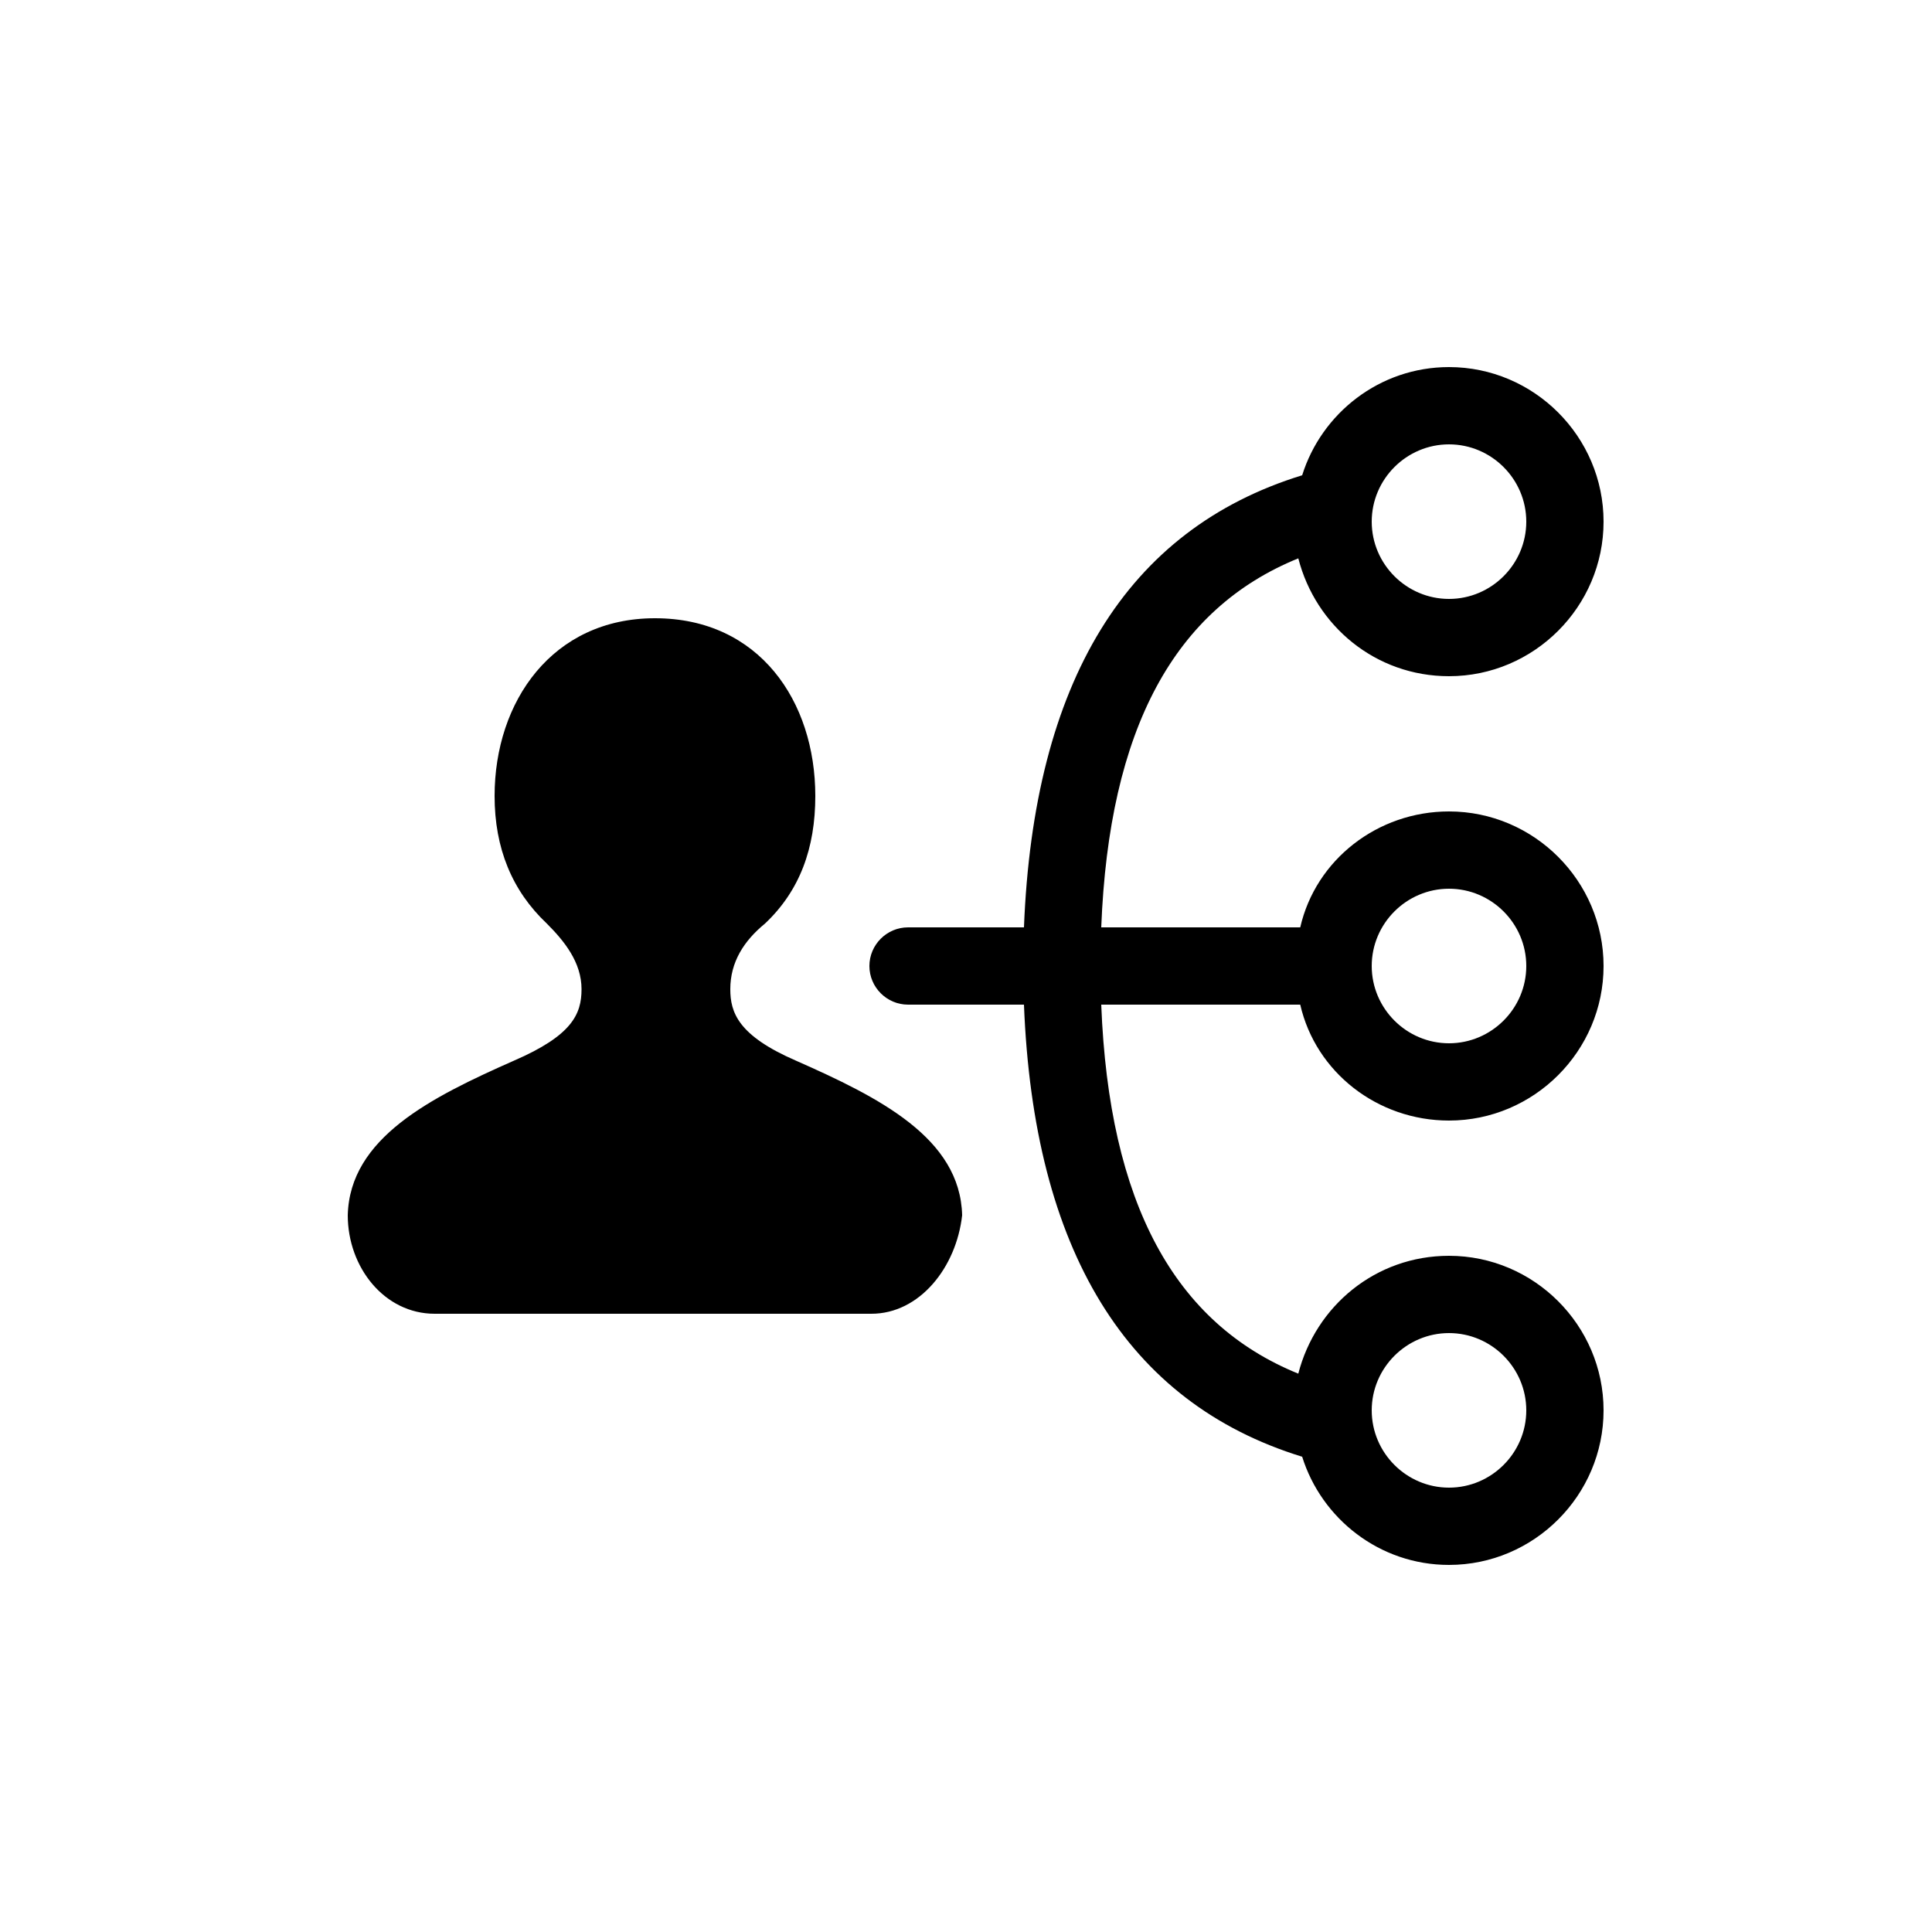 <svg xmlns="http://www.w3.org/2000/svg" width="100" height="100" viewBox="0 0 100 100"><path d="M67.2 28.9C60.8 31.5 57.4 37.7 57 48h10.3c.8-3.5 4-6 7.7-6 4.4 0 8 3.6 8 8s-3.6 8-8 8c-3.7 0-6.9-2.5-7.7-6H57c.4 10.3 3.8 16.5 10.2 19.1.9-3.5 4-6.1 7.8-6.1 4.4 0 8 3.6 8 8s-3.6 8-8 8c-3.6 0-6.6-2.4-7.6-5.6C58.3 72.6 53.5 64.7 53 52h-6c-1.1 0-2-.9-2-2s.9-2 2-2h6c.5-12.7 5.3-20.6 14.4-23.4 1-3.2 4-5.6 7.6-5.6 4.4 0 8 3.6 8 8s-3.6 8-8 8c-3.8 0-6.9-2.6-7.8-6.1zM75 31c2.2 0 4-1.8 4-4s-1.8-4-4-4-4 1.8-4 4 1.8 4 4 4zm0 46c2.2 0 4-1.8 4-4s-1.8-4-4-4-4 1.8-4 4 1.8 4 4 4zm0-23c2.2 0 4-1.8 4-4s-1.8-4-4-4-4 1.8-4 4 1.8 4 4 4zM45.1 68H22.5c-2.6 0-4.5-2.4-4.5-5.1.1-4 4.3-6.1 8.6-8 3-1.3 3.5-2.4 3.5-3.7 0-1.4-.9-2.5-1.8-3.4-1.8-1.7-2.7-3.9-2.7-6.6 0-4.9 3-9.2 8.3-9.2 5.4 0 8.3 4.3 8.3 9.2 0 2.7-.8 4.9-2.6 6.6-1.1.9-1.8 2-1.8 3.4 0 1.2.4 2.4 3.4 3.7 4.3 1.9 8.5 4 8.6 8-.3 2.7-2.2 5.1-4.7 5.1z M0.506 0.506"/></svg>